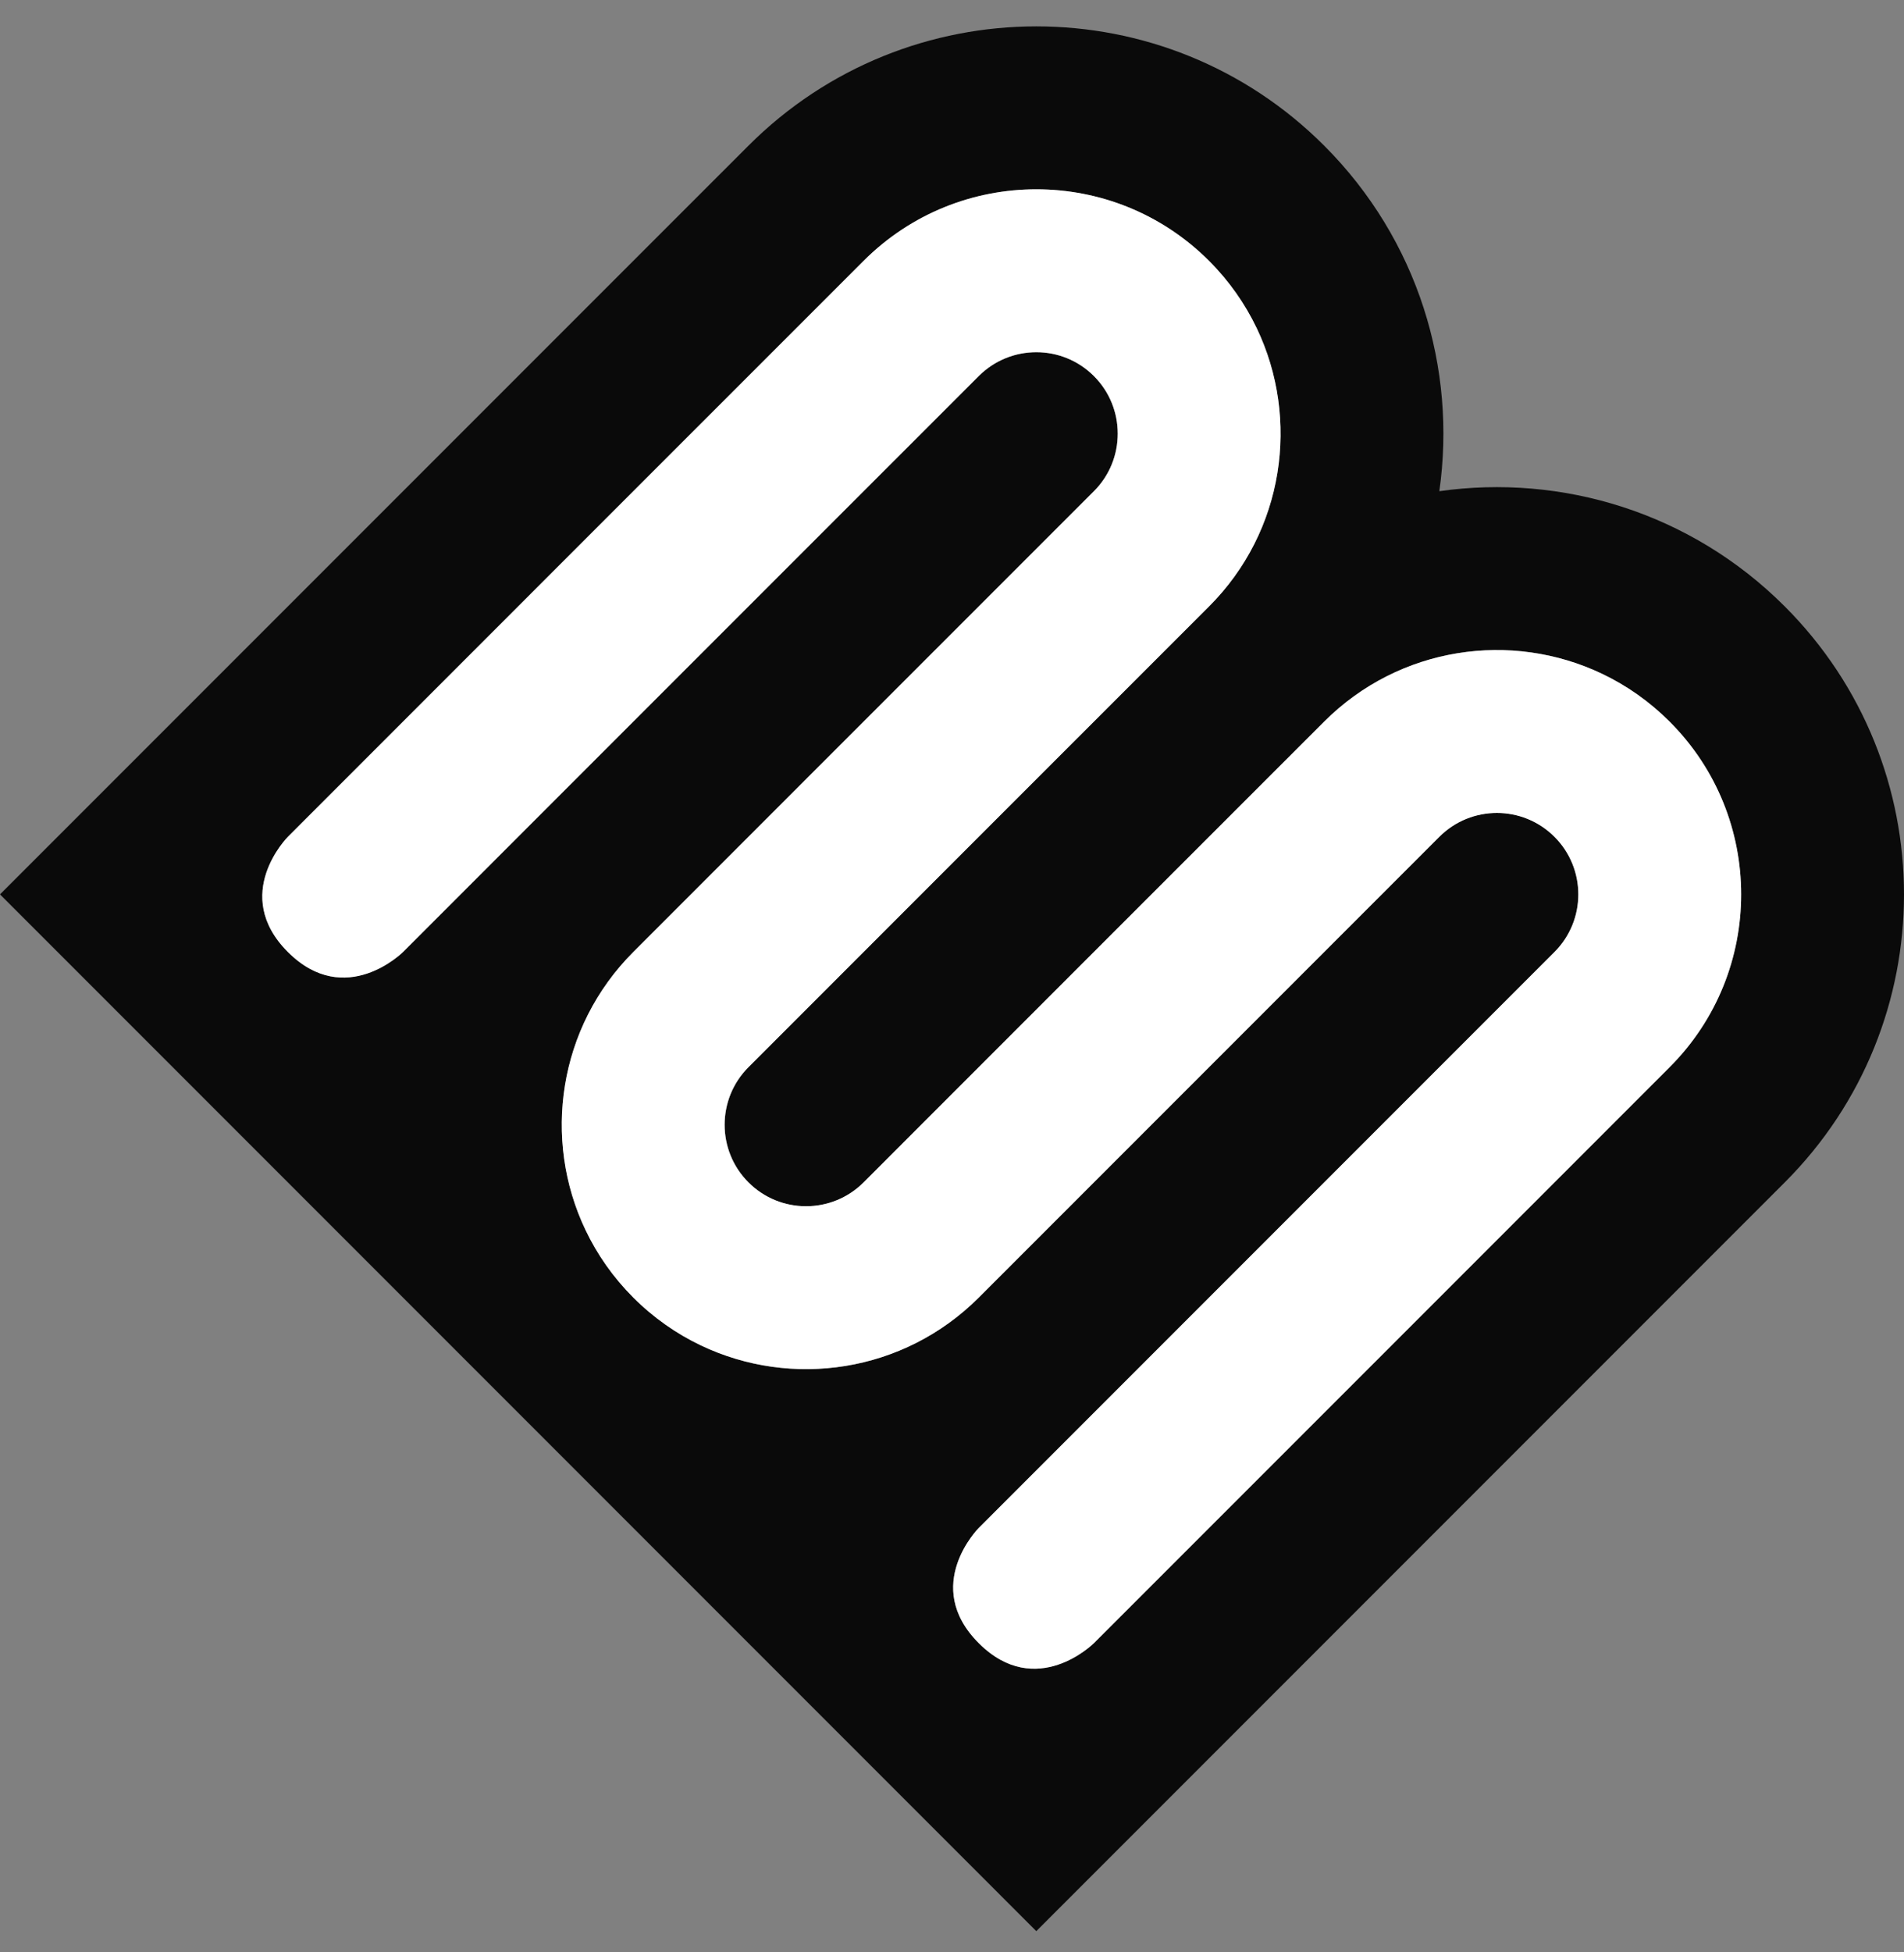 <svg width="40" height="41" viewBox="0 0 40 41" fill="none" xmlns="http://www.w3.org/2000/svg">
<rect x="0" y="0" width="40" height="41" fill="#808080" stroke="none"/>
<path fill-rule="evenodd" clip-rule="evenodd" d="M27.819 3.059C29.797 5.037 30.604 7.743 30.238 10.315C32.81 9.95 35.517 10.757 37.495 12.735C40.835 16.075 40.835 21.49 37.495 24.83L21.771 40.554L0 18.782L15.724 3.059C19.064 -0.281 24.479 -0.281 27.819 3.059ZM26.403 6.894C27.314 8.801 26.98 11.155 25.4 12.735L20.561 17.573L15.724 22.411C15.056 23.079 15.056 24.162 15.724 24.83C16.392 25.498 17.475 25.498 18.143 24.83L22.98 19.992L27.819 15.154C29.399 13.574 31.753 13.24 33.66 14.151C34.172 14.395 34.652 14.73 35.076 15.154C37.08 17.158 37.08 20.407 35.076 22.411L30.238 27.25L22.981 34.506C22.981 34.506 21.771 35.716 20.562 34.506C19.352 33.297 20.562 32.087 20.562 32.087L26.73 25.919L32.657 19.992C33.325 19.324 33.325 18.241 32.657 17.573C31.989 16.905 30.906 16.905 30.238 17.573L24.311 23.5L20.562 27.249C18.982 28.829 16.628 29.163 14.721 28.252C14.209 28.008 13.729 27.673 13.305 27.249C12.881 26.825 12.546 26.345 12.302 25.833C11.39 23.926 11.725 21.572 13.305 19.992L17.054 16.242L22.981 10.316C23.649 9.648 23.649 8.565 22.981 7.897C22.313 7.229 21.23 7.229 20.562 7.897L14.635 13.823L8.467 19.992C8.467 19.992 7.257 21.201 6.048 19.992C4.838 18.782 6.048 17.573 6.048 17.573L13.304 10.316L18.143 5.478C20.147 3.474 23.396 3.474 25.4 5.478C25.824 5.902 26.158 6.382 26.403 6.894Z" fill="#0A0A0A"/>
<path d="M25.4 5.478C23.396 3.474 20.147 3.474 18.143 5.478L13.304 10.316L6.048 17.573C6.048 17.573 4.838 18.782 6.048 19.992C7.257 21.201 8.467 19.992 8.467 19.992L14.635 13.823L20.562 7.897C21.23 7.229 22.313 7.229 22.981 7.897C23.649 8.565 23.649 9.648 22.981 10.316L17.054 16.242L13.305 19.992C11.725 21.572 11.39 23.926 12.302 25.833C12.546 26.345 12.881 26.825 13.305 27.249C13.729 27.673 14.209 28.008 14.721 28.252C16.628 29.163 18.982 28.829 20.562 27.249L24.311 23.5L30.238 17.573C30.906 16.905 31.989 16.905 32.657 17.573C33.325 18.241 33.325 19.324 32.657 19.992L26.73 25.919L20.562 32.087C20.562 32.087 19.352 33.297 20.562 34.506C21.771 35.716 22.981 34.506 22.981 34.506L30.238 27.25L35.076 22.411C37.08 20.407 37.08 17.158 35.076 15.154C34.652 14.73 34.172 14.395 33.66 14.151C31.753 13.24 29.399 13.574 27.819 15.154L22.98 19.992L18.143 24.83C17.475 25.498 16.392 25.498 15.724 24.83C15.056 24.162 15.056 23.079 15.724 22.411L20.561 17.573L25.4 12.735C26.98 11.155 27.314 8.801 26.403 6.894C26.158 6.382 25.824 5.902 25.4 5.478Z" fill="white"/>
</svg>
